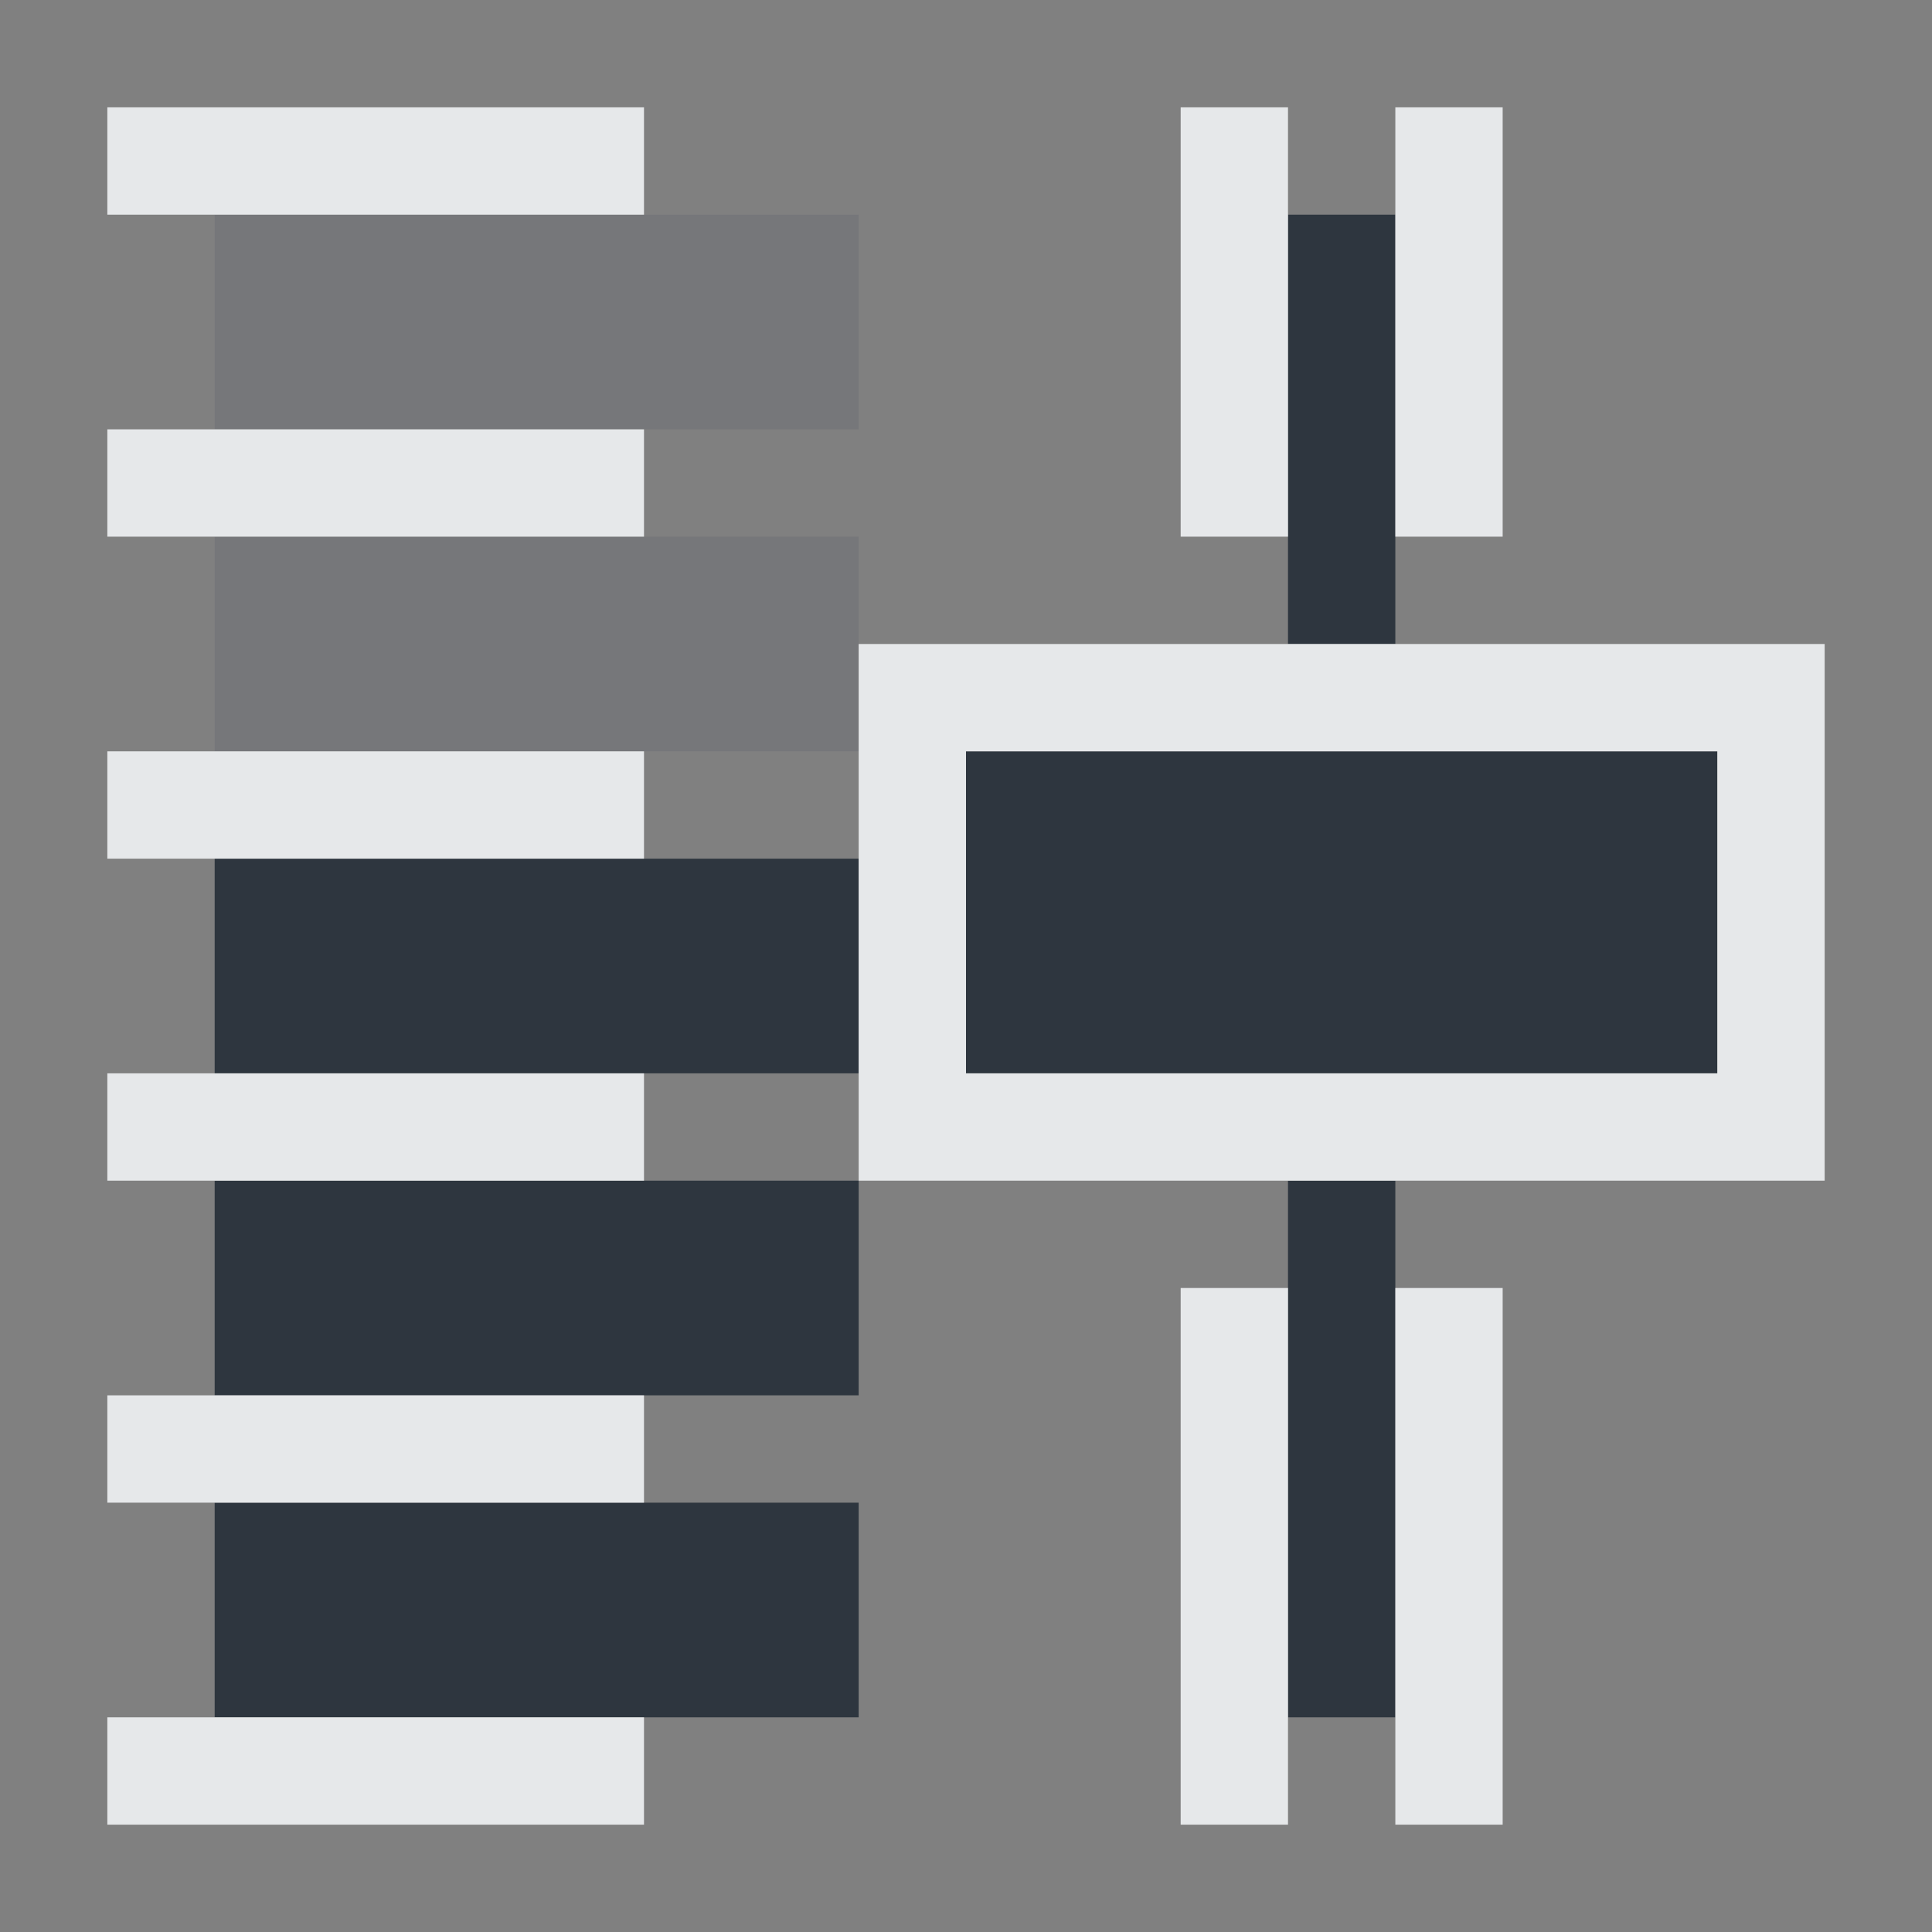 <?xml version="1.0" encoding="UTF-8" standalone="no"?>
<!-- Created with Inkscape (http://www.inkscape.org/) -->
<svg xmlns:dc="http://purl.org/dc/elements/1.1/" xmlns:cc="http://creativecommons.org/ns#" xmlns:rdf="http://www.w3.org/1999/02/22-rdf-syntax-ns#" xmlns:svg="http://www.w3.org/2000/svg" xmlns="http://www.w3.org/2000/svg" xmlns:sodipodi="http://sodipodi.sourceforge.net/DTD/sodipodi-0.dtd" xmlns:inkscape="http://www.inkscape.org/namespaces/inkscape" width="18" height="18" id="svg13094" version="1.1" inkscape:version="0.48.4 r9939" sodipodi:docname="ffado.svg">
  <rect width="100%" height="100%" fill="#808080" stroke="none"/>
  <sodipodi:namedview id="base" pagecolor="#ffffff" bordercolor="#666666" borderopacity="1.0" inkscape:pageopacity="0.0" inkscape:pageshadow="2" inkscape:zoom="32" inkscape:cx="13.761898" inkscape:cy="8.0370268" inkscape:document-units="px" inkscape:current-layer="layer1" showgrid="true" inkscape:snap-bbox="true" inkscape:bbox-paths="true" inkscape:bbox-nodes="true" inkscape:snap-bbox-edge-midpoints="true" inkscape:snap-bbox-midpoints="true" inkscape:object-paths="true" inkscape:snap-intersection-paths="true" inkscape:object-nodes="true" inkscape:snap-smooth-nodes="true" inkscape:snap-midpoints="true" inkscape:snap-object-midpoints="true" inkscape:snap-center="true" showguides="false" inkscape:guide-bbox="true" inkscape:window-width="1920" inkscape:window-height="1016" inkscape:window-x="-5" inkscape:window-y="27" inkscape:window-maximized="1" inkscape:snap-global="true" fit-margin-top="0" fit-margin-left="0" fit-margin-right="0" fit-margin-bottom="0" showborder="true" inkscape:showpageshadow="false">
    <sodipodi:guide orientation="0,1" position="-25,930.613" id="guide4700"/>
    <sodipodi:guide orientation="0,1" position="576.719,328.894" id="guide4702"/>
    <sodipodi:guide orientation="1,0" position="576.719,489.704" id="guide4706"/>
    <sodipodi:guide orientation="1,0" position="55,930.613" id="guide4708"/>
    <sodipodi:guide orientation="0,1" position="-25,850.613" id="guide4710"/>
    <sodipodi:guide orientation="0,1" position="536.719,408.894" id="guide4712"/>
    <sodipodi:guide orientation="1,0" position="496.719,408.894" id="guide4714"/>
    <inkscape:grid type="xygrid" id="grid3216" empspacing="5" visible="true" enabled="true" snapvisiblegridlinesonly="true" originx="-25px" originy="-219px"/>
    <sodipodi:guide orientation="-0.707,0.707" position="4,-246" id="guide3847"/>
    <sodipodi:guide orientation="0.707,0.707" position="5,-245" id="guide3849"/>
    <sodipodi:guide orientation="-0.707,0.707" position="7,-212" id="guide3851"/>
  </sodipodi:namedview>
  <defs id="defs13096"/>
  <g transform="translate(9379.308,-4843.199)" id="layer1" inkscape:groupmode="layer" inkscape:label="Camada 1">
    <path style="fill:#27303a;fill-opacity:0.923;fill-rule:nonzero;stroke:none" d="m -9367.308,4844.199 0,4 -1,0 0,-4 1,0 z m 3,5 0,3 -7,0 0,-3 7,0 z m -8,1 0,2 -6,0 0,-2 6,0 z m 5,3 0,5 -1,0 0,-5 1,0 z m -5,0 0,2 -6,0 0,-2 6,0 z m 0,3 0,2 -6,0 0,-2 6,0 z" id="rect3000" inkscape:connector-curvature="0" transform="translate(1,1)"/>
    <path style="fill:#404957;fill-opacity:0.15;fill-rule:nonzero;stroke:none" d="m -9372.308,4844.199 0,2 -6,0 0,-2 6,0 z m 0,3 0,2 -6,0 0,-2 6,0 z" id="rect3006" inkscape:connector-curvature="0" transform="translate(1,1)"/>
    <path style="color:#000000;fill:#f1f3f5;fill-opacity:0.903;fill-rule:nonzero;stroke:none;stroke-width:2;marker:none;visibility:visible;display:inline;overflow:visible;enable-background:accumulate" d="M 0 0 L 0 1 L 5 1 L 5 0 L 0 0 z M 10 0 L 10 4 L 11 4 L 11 0 L 10 0 z M 12 0 L 12 4 L 13 4 L 13 0 L 12 0 z M 0 3 L 0 4 L 5 4 L 5 3 L 0 3 z M 7 5 L 7 10 L 16 10 L 16 5 L 7 5 z M 0 6 L 0 7 L 5 7 L 5 6 L 0 6 z M 8 6 L 15 6 L 15 9 L 8 9 L 8 6 z M 0 9 L 0 10 L 5 10 L 5 9 L 0 9 z M 10 11 L 10 16 L 11 16 L 11 11 L 10 11 z M 12 11 L 12 16 L 13 16 L 13 11 L 12 11 z M 0 12 L 0 13 L 5 13 L 5 12 L 0 12 z M 0 15 L 0 16 L 5 16 L 5 15 L 0 15 z " transform="translate(-9378.308,4844.199)" id="rect2995"/>
  </g>
</svg>
